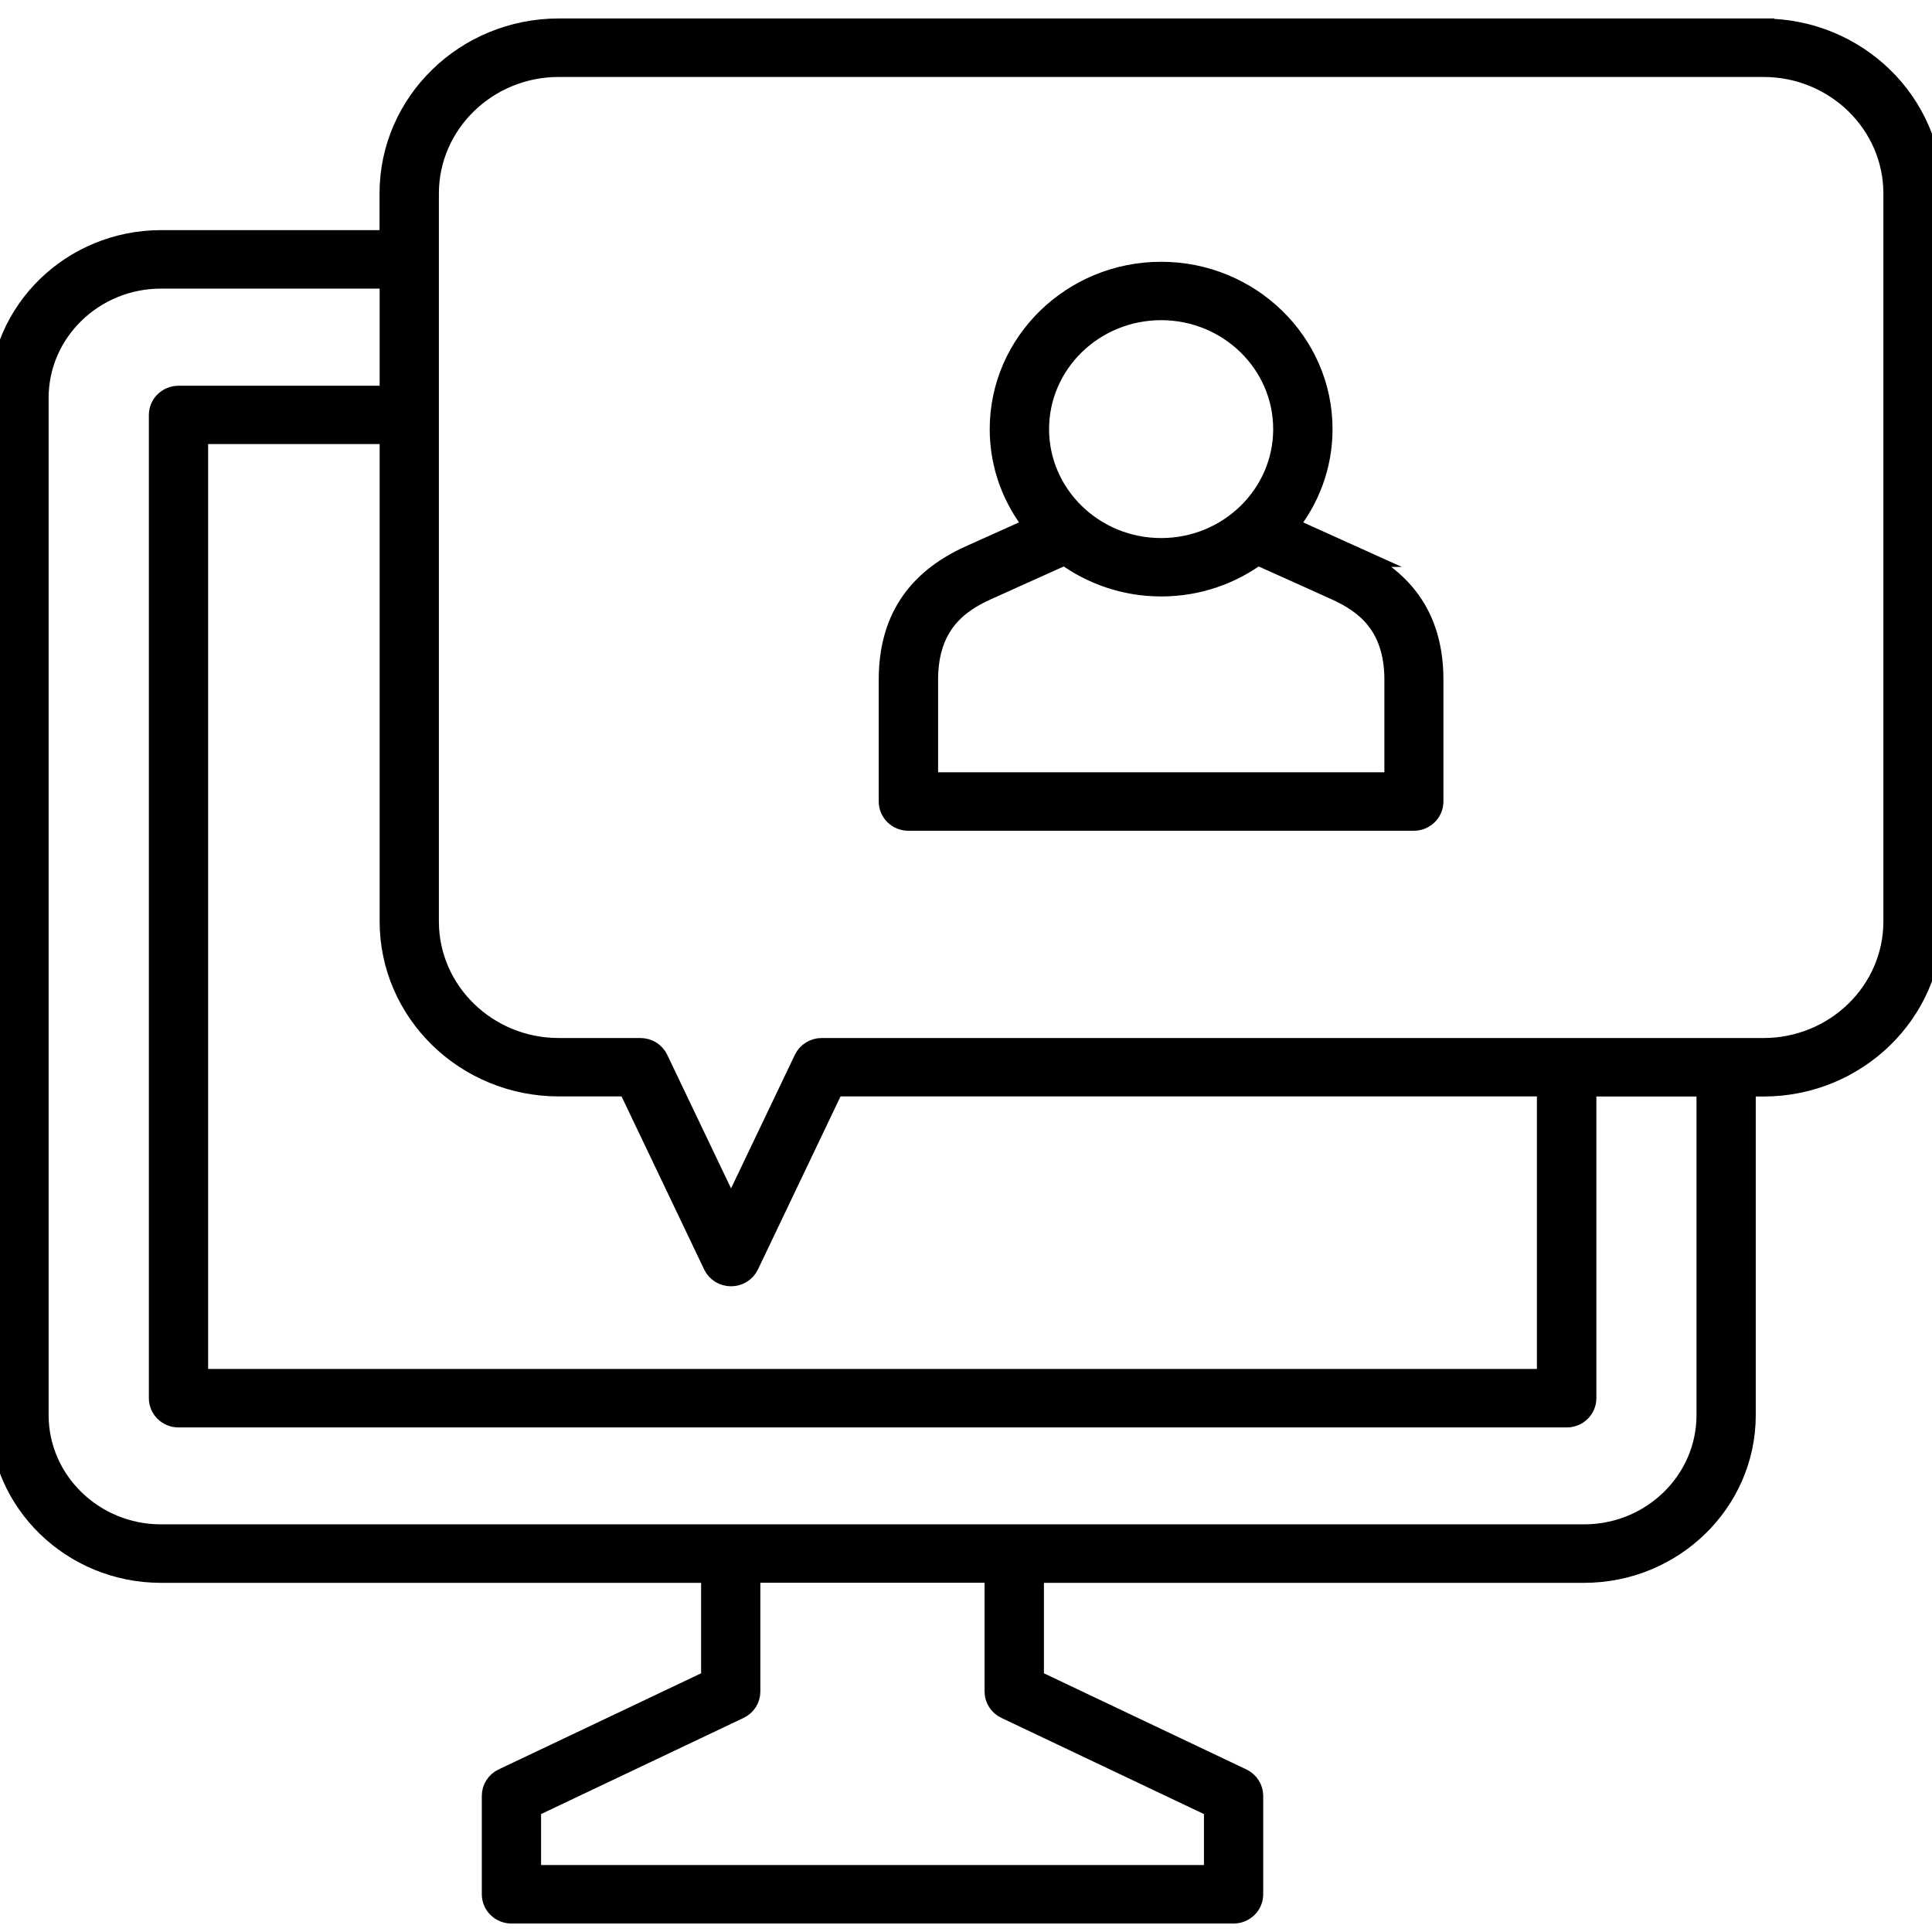 <?xml version="1.0" encoding="UTF-8"?>
<svg id="Virtual_Meetings_Communication" data-name="Virtual Meetings &amp;amp;Communication" xmlns="http://www.w3.org/2000/svg" viewBox="0 0 180 180">
  <defs>
    <style>
      .cls-1 {
        stroke: #000;
        stroke-miterlimit: 10;
        stroke-width: 2px;
      }
    </style>
  </defs>
  <path class="cls-1" d="M164.3,2.72H52.06c-8.66,0-15.7,6.86-15.7,15.3v4.42H15C6.73,22.45,0,29,0,37.07v94.78C0,139.91,6.73,146.47,15,146.47h51.32v10.06l-19.44,9.23c-.61.29-.99.89-.99,1.55v9.18c0,.95.79,1.72,1.76,1.72h67.28c.97,0,1.76-.77,1.76-1.72v-9.18c0-.66-.39-1.26-.99-1.55l-19.44-9.23v-10.06h51.32c8.27,0,15-6.56,15-14.62v-30.69h1.72c8.66,0,15.7-6.86,15.7-15.3V18.03c0-8.44-7.04-15.3-15.7-15.3ZM52.06,101.15h6.48l7.97,16.7c.29.61.91.99,1.6.99s1.31-.39,1.6-.99l7.97-16.7h66.51v27.39H18.39V40.37h17.98v45.48c0,8.44,7.04,15.3,15.7,15.3ZM93.73,159.15l19.44,9.23v6.38h-63.76v-6.38l19.44-9.23c.61-.29.99-.89.99-1.55v-11.14h22.89v11.14c0,.66.39,1.26.99,1.55ZM159.06,131.84c0,6.17-5.15,11.18-11.47,11.18H15c-6.32,0-11.47-5.02-11.47-11.18V37.07c0-6.17,5.15-11.18,11.47-11.18h21.37v11.05h-19.74c-.97,0-1.76.77-1.76,1.72v91.61c0,.95.79,1.72,1.76,1.72h129.34c.97,0,1.76-.77,1.76-1.72v-29.11h11.33v30.69ZM176.47,85.85c0,6.54-5.46,11.86-12.17,11.86h-87.74c-.69,0-1.31.39-1.6.99l-6.85,14.34-6.85-14.34c-.29-.61-.91-.99-1.6-.99h-7.6c-6.71,0-12.17-5.32-12.17-11.86V18.03c0-6.54,5.46-11.86,12.17-11.86h112.24c6.71,0,12.17,5.32,12.17,11.86v67.82Z"/>
  <path class="cls-1" d="M125.99,51.82c-1.1-.5-3.48-1.57-6.12-2.75,2.05-2.5,3.28-5.65,3.28-9.09,0-8.05-6.72-14.59-14.97-14.59s-14.97,6.55-14.97,14.59c0,3.44,1.23,6.59,3.28,9.09-2.64,1.18-5.01,2.25-6.12,2.75-5.05,2.29-7.5,6.06-7.5,11.51v11.35c0,.95.79,1.72,1.76,1.72h47.09c.97,0,1.76-.77,1.76-1.72v-11.35c0-5.45-2.46-9.21-7.5-11.51ZM108.18,28.83c6.31,0,11.44,5,11.44,11.15s-5.13,11.15-11.44,11.15-11.44-5-11.44-11.15,5.13-11.15,11.44-11.15ZM129.96,72.95h-43.56v-9.62c0-5.23,2.92-7.23,5.47-8.39,1.27-.58,4.24-1.91,7.35-3.31,2.5,1.84,5.6,2.94,8.97,2.94s6.47-1.1,8.97-2.94c3.11,1.4,6.08,2.73,7.35,3.31h0c2.54,1.16,5.47,3.15,5.47,8.39v9.62Z"/>
</svg>